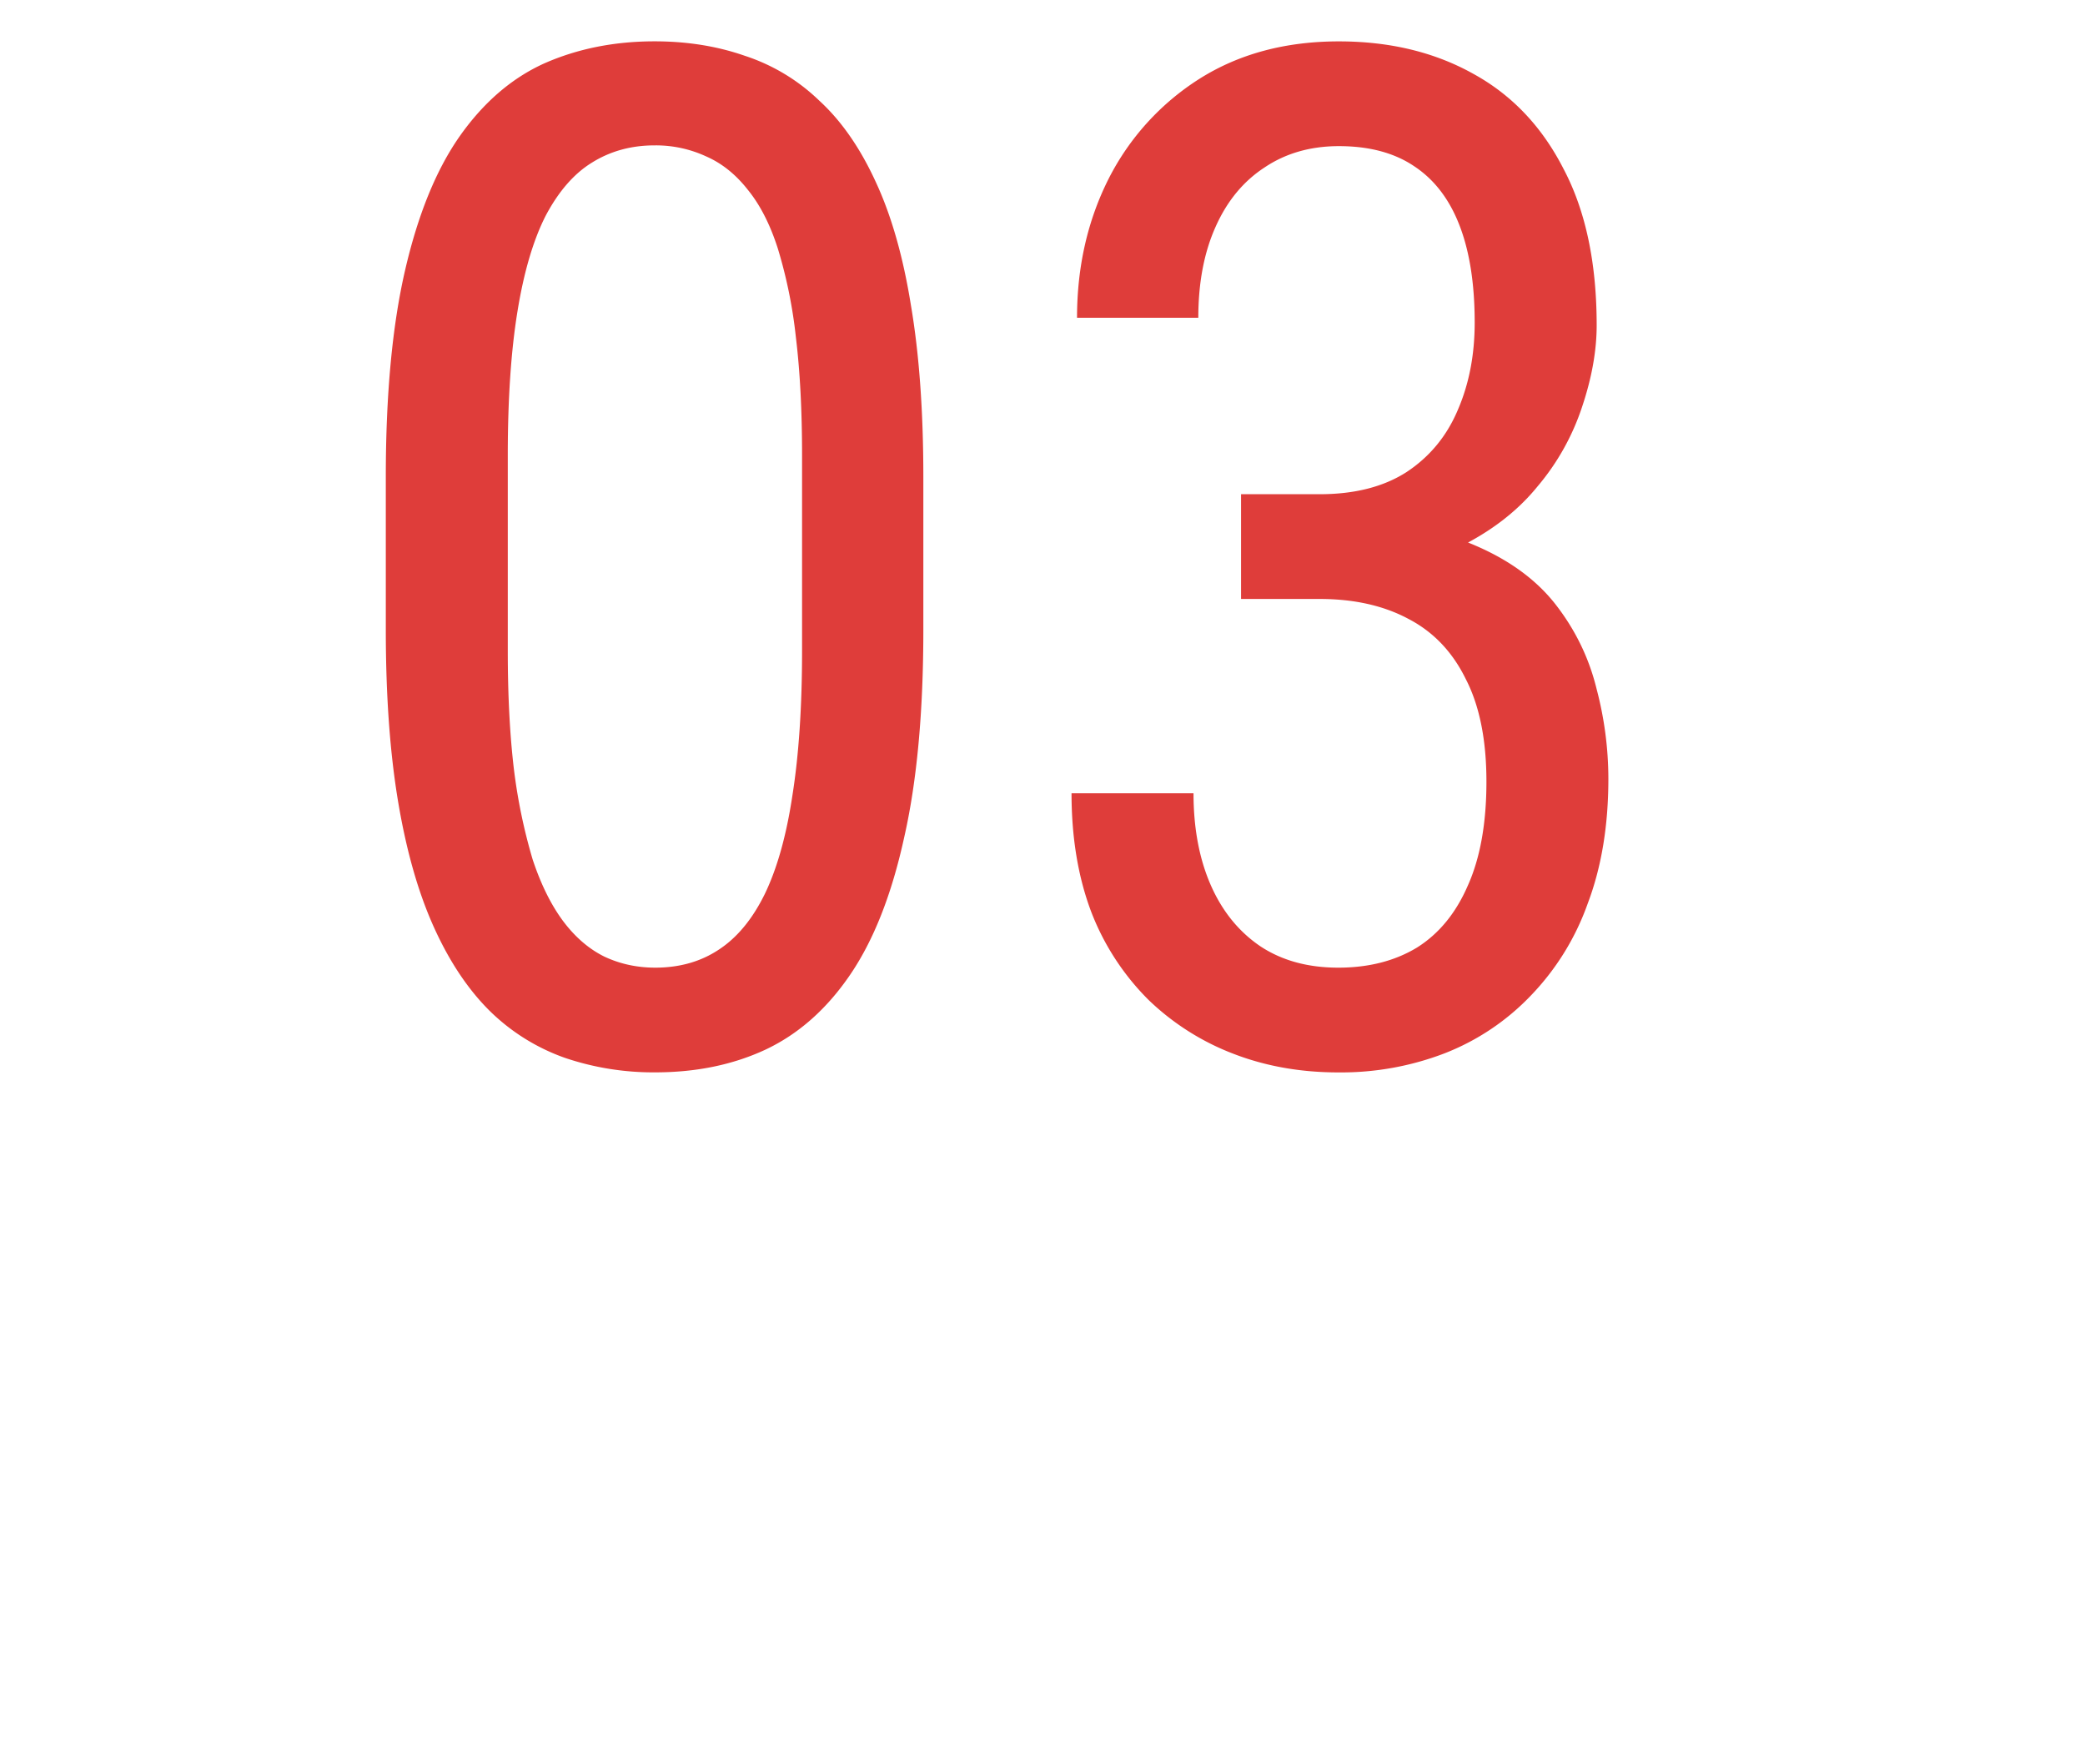 <svg width="26" height="22" viewBox="0 0 28 35" fill="none" xmlns="http://www.w3.org/2000/svg"><path d="M11.636 9.46v3.036c0 1.632-.127 3.008-.383 4.129-.246 1.121-.601 2.023-1.066 2.707-.465.684-1.025 1.18-1.682 1.49-.647.301-1.376.451-2.187.451a5.466 5.466 0 0 1-1.791-.287 4.051 4.051 0 0 1-1.477-.916c-.437-.428-.81-.984-1.12-1.668-.31-.683-.548-1.513-.712-2.488-.164-.975-.246-2.114-.246-3.418V9.461c0-1.632.128-2.999.383-4.102.255-1.102.615-1.987 1.08-2.652.474-.674 1.035-1.158 1.682-1.45C4.773.968 5.502.82 6.304.82c.647 0 1.244.096 1.791.287a3.842 3.842 0 0 1 1.477.89c.437.4.811.938 1.12 1.612.31.666.543 1.481.698 2.448.164.966.246 2.1.246 3.404ZM9.23 12.907V9.037c0-.893-.041-1.677-.123-2.351a9.509 9.509 0 0 0-.356-1.75c-.154-.484-.355-.875-.601-1.176-.237-.301-.51-.52-.82-.656a2.378 2.378 0 0 0-1.026-.22c-.465 0-.88.115-1.244.343-.355.218-.66.57-.916 1.052-.246.483-.433 1.117-.56 1.9-.128.785-.192 1.737-.192 2.858v3.87c0 .893.041 1.68.123 2.364a11 11 0 0 0 .37 1.778c.163.492.364.898.6 1.217.238.319.511.556.821.71.31.146.647.22 1.012.22.483 0 .902-.12 1.258-.356.364-.237.67-.606.916-1.108.246-.51.428-1.162.547-1.955.127-.802.191-1.759.191-2.87Zm8.709-3.103h1.559c.692 0 1.267-.146 1.722-.438.456-.3.793-.706 1.012-1.217.228-.52.342-1.102.342-1.75 0-.765-.1-1.408-.301-1.927-.2-.52-.501-.912-.902-1.176-.392-.264-.89-.397-1.49-.397-.566 0-1.058.142-1.477.424-.42.274-.743.666-.97 1.176-.229.51-.343 1.112-.343 1.805h-2.406c0-1.012.21-1.933.629-2.762a5.049 5.049 0 0 1 1.805-1.982c.784-.493 1.704-.739 2.761-.739 1.012 0 1.9.215 2.666.643.766.42 1.363 1.048 1.791 1.887.438.829.657 1.864.657 3.103 0 .501-.096 1.04-.288 1.613a4.74 4.74 0 0 1-.888 1.586c-.401.493-.93.898-1.586 1.217-.647.31-1.44.465-2.379.465h-1.914V9.803Zm0 2.078v-1.518h1.914c1.112 0 2.019.15 2.72.452.703.3 1.245.701 1.628 1.203.383.5.647 1.052.793 1.654a7 7 0 0 1 .232 1.777c0 .93-.137 1.755-.41 2.475a5.067 5.067 0 0 1-1.135 1.832 4.746 4.746 0 0 1-1.695 1.135 5.726 5.726 0 0 1-2.12.382c-.747 0-1.44-.123-2.077-.369a4.989 4.989 0 0 1-1.682-1.066 4.995 4.995 0 0 1-1.135-1.736c-.264-.693-.396-1.482-.396-2.366h2.42c0 .693.114 1.3.341 1.819.228.52.556.925.985 1.216.428.283.943.424 1.545.424.601 0 1.12-.132 1.558-.396.438-.274.775-.684 1.012-1.23.246-.547.37-1.236.37-2.065 0-.83-.138-1.509-.411-2.037-.264-.538-.643-.934-1.135-1.19-.492-.264-1.08-.396-1.763-.396h-1.559Z" fill="#DF3D3A"/></svg>